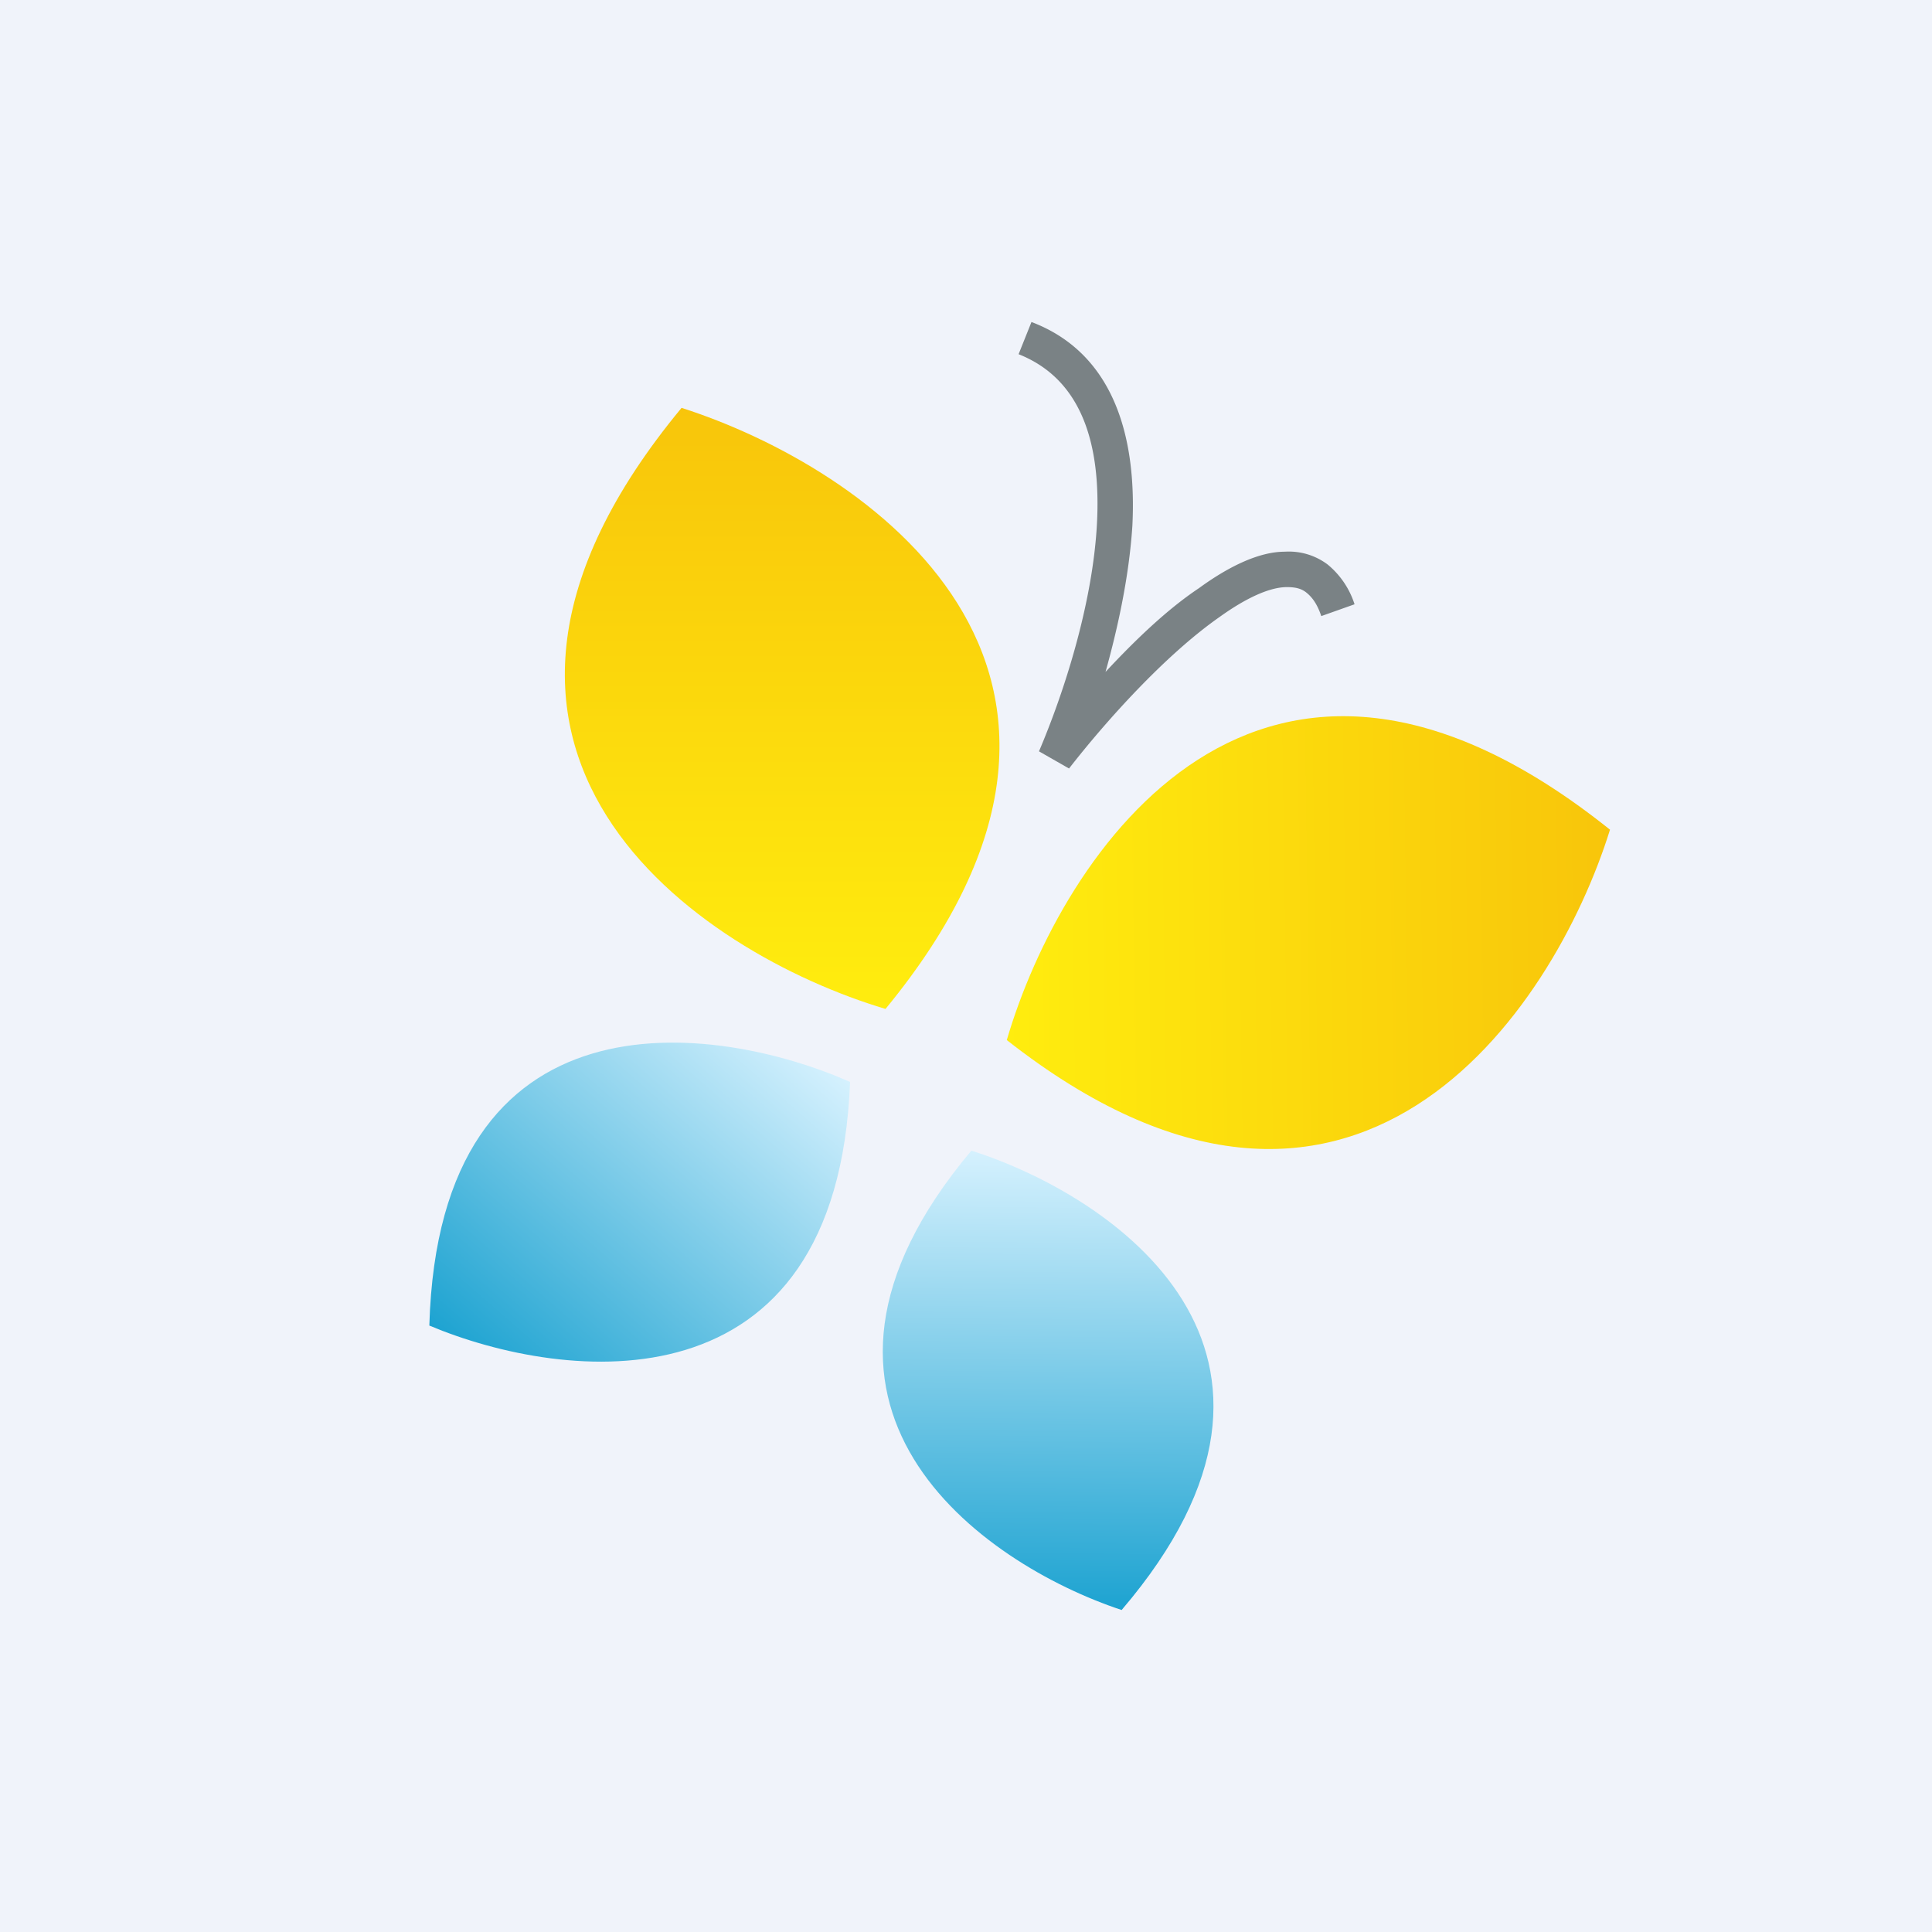 <!-- by TradingView --><svg width="18" height="18" viewBox="0 0 18 18" xmlns="http://www.w3.org/2000/svg"><path fill="#F0F3FA" d="M0 0h18v18H0z"/><path d="M10.3 6.26c.12-.43.22-.9.25-1.36.04-.79-.15-1.6-.94-1.9l-.12.3c.58.23.77.82.73 1.58-.04.75-.31 1.58-.54 2.12l.28.16c.35-.45.9-1.06 1.4-1.41.25-.18.47-.28.63-.28.07 0 .13.01.18.05.05.04.1.1.14.22l.31-.11a.79.79 0 0 0-.25-.37.6.6 0 0 0-.4-.12c-.25 0-.54.15-.8.34-.3.2-.6.49-.87.78Z" fill="#7A8285"/><path d="M8.25 9.4C6.51 8.88 3.7 7 6.35 3.8c1.72.55 4.5 2.44 1.9 5.6Z" fill="url(#ann42o5ar)"/><path d="M7.92 10.08c-1.27-.56-3.83-.9-3.92 2.27 1.26.53 3.8.83 3.92-2.27Z" fill="url(#bnn42o5ar)"/><path d="M9.05 10.72c1.32.42 3.46 1.87 1.4 4.28-1.3-.43-3.4-1.9-1.4-4.28Z" fill="url(#cnn42o5ar)"/><path d="M9.38 9.69c.51-1.74 2.36-4.57 5.62-1.96-.53 1.7-2.4 4.49-5.62 1.96Z" fill="url(#dnn42o5ar)"/><defs><linearGradient id="ann42o5ar" x1="7.28" y1="3.8" x2="7.28" y2="9.41" gradientUnits="userSpaceOnUse"><stop stop-color="#F8C50B"/><stop offset="1" stop-color="#FFED0E"/></linearGradient><linearGradient id="bnn42o5ar" x1="4.53" y1="12.81" x2="7.34" y2="9.58" gradientUnits="userSpaceOnUse"><stop stop-color="#1DA3D1"/><stop offset="1" stop-color="#D5F1FE"/></linearGradient><linearGradient id="cnn42o5ar" x1="9.75" y1="14.99" x2="9.79" y2="10.73" gradientUnits="userSpaceOnUse"><stop stop-color="#1DA3D1"/><stop offset="1" stop-color="#D5F1FE"/></linearGradient><linearGradient id="dnn42o5ar" x1="15.01" y1="8.65" x2="9.36" y2="8.73" gradientUnits="userSpaceOnUse"><stop stop-color="#F8C50B"/><stop offset="1" stop-color="#FFED0E"/></linearGradient></defs></svg>